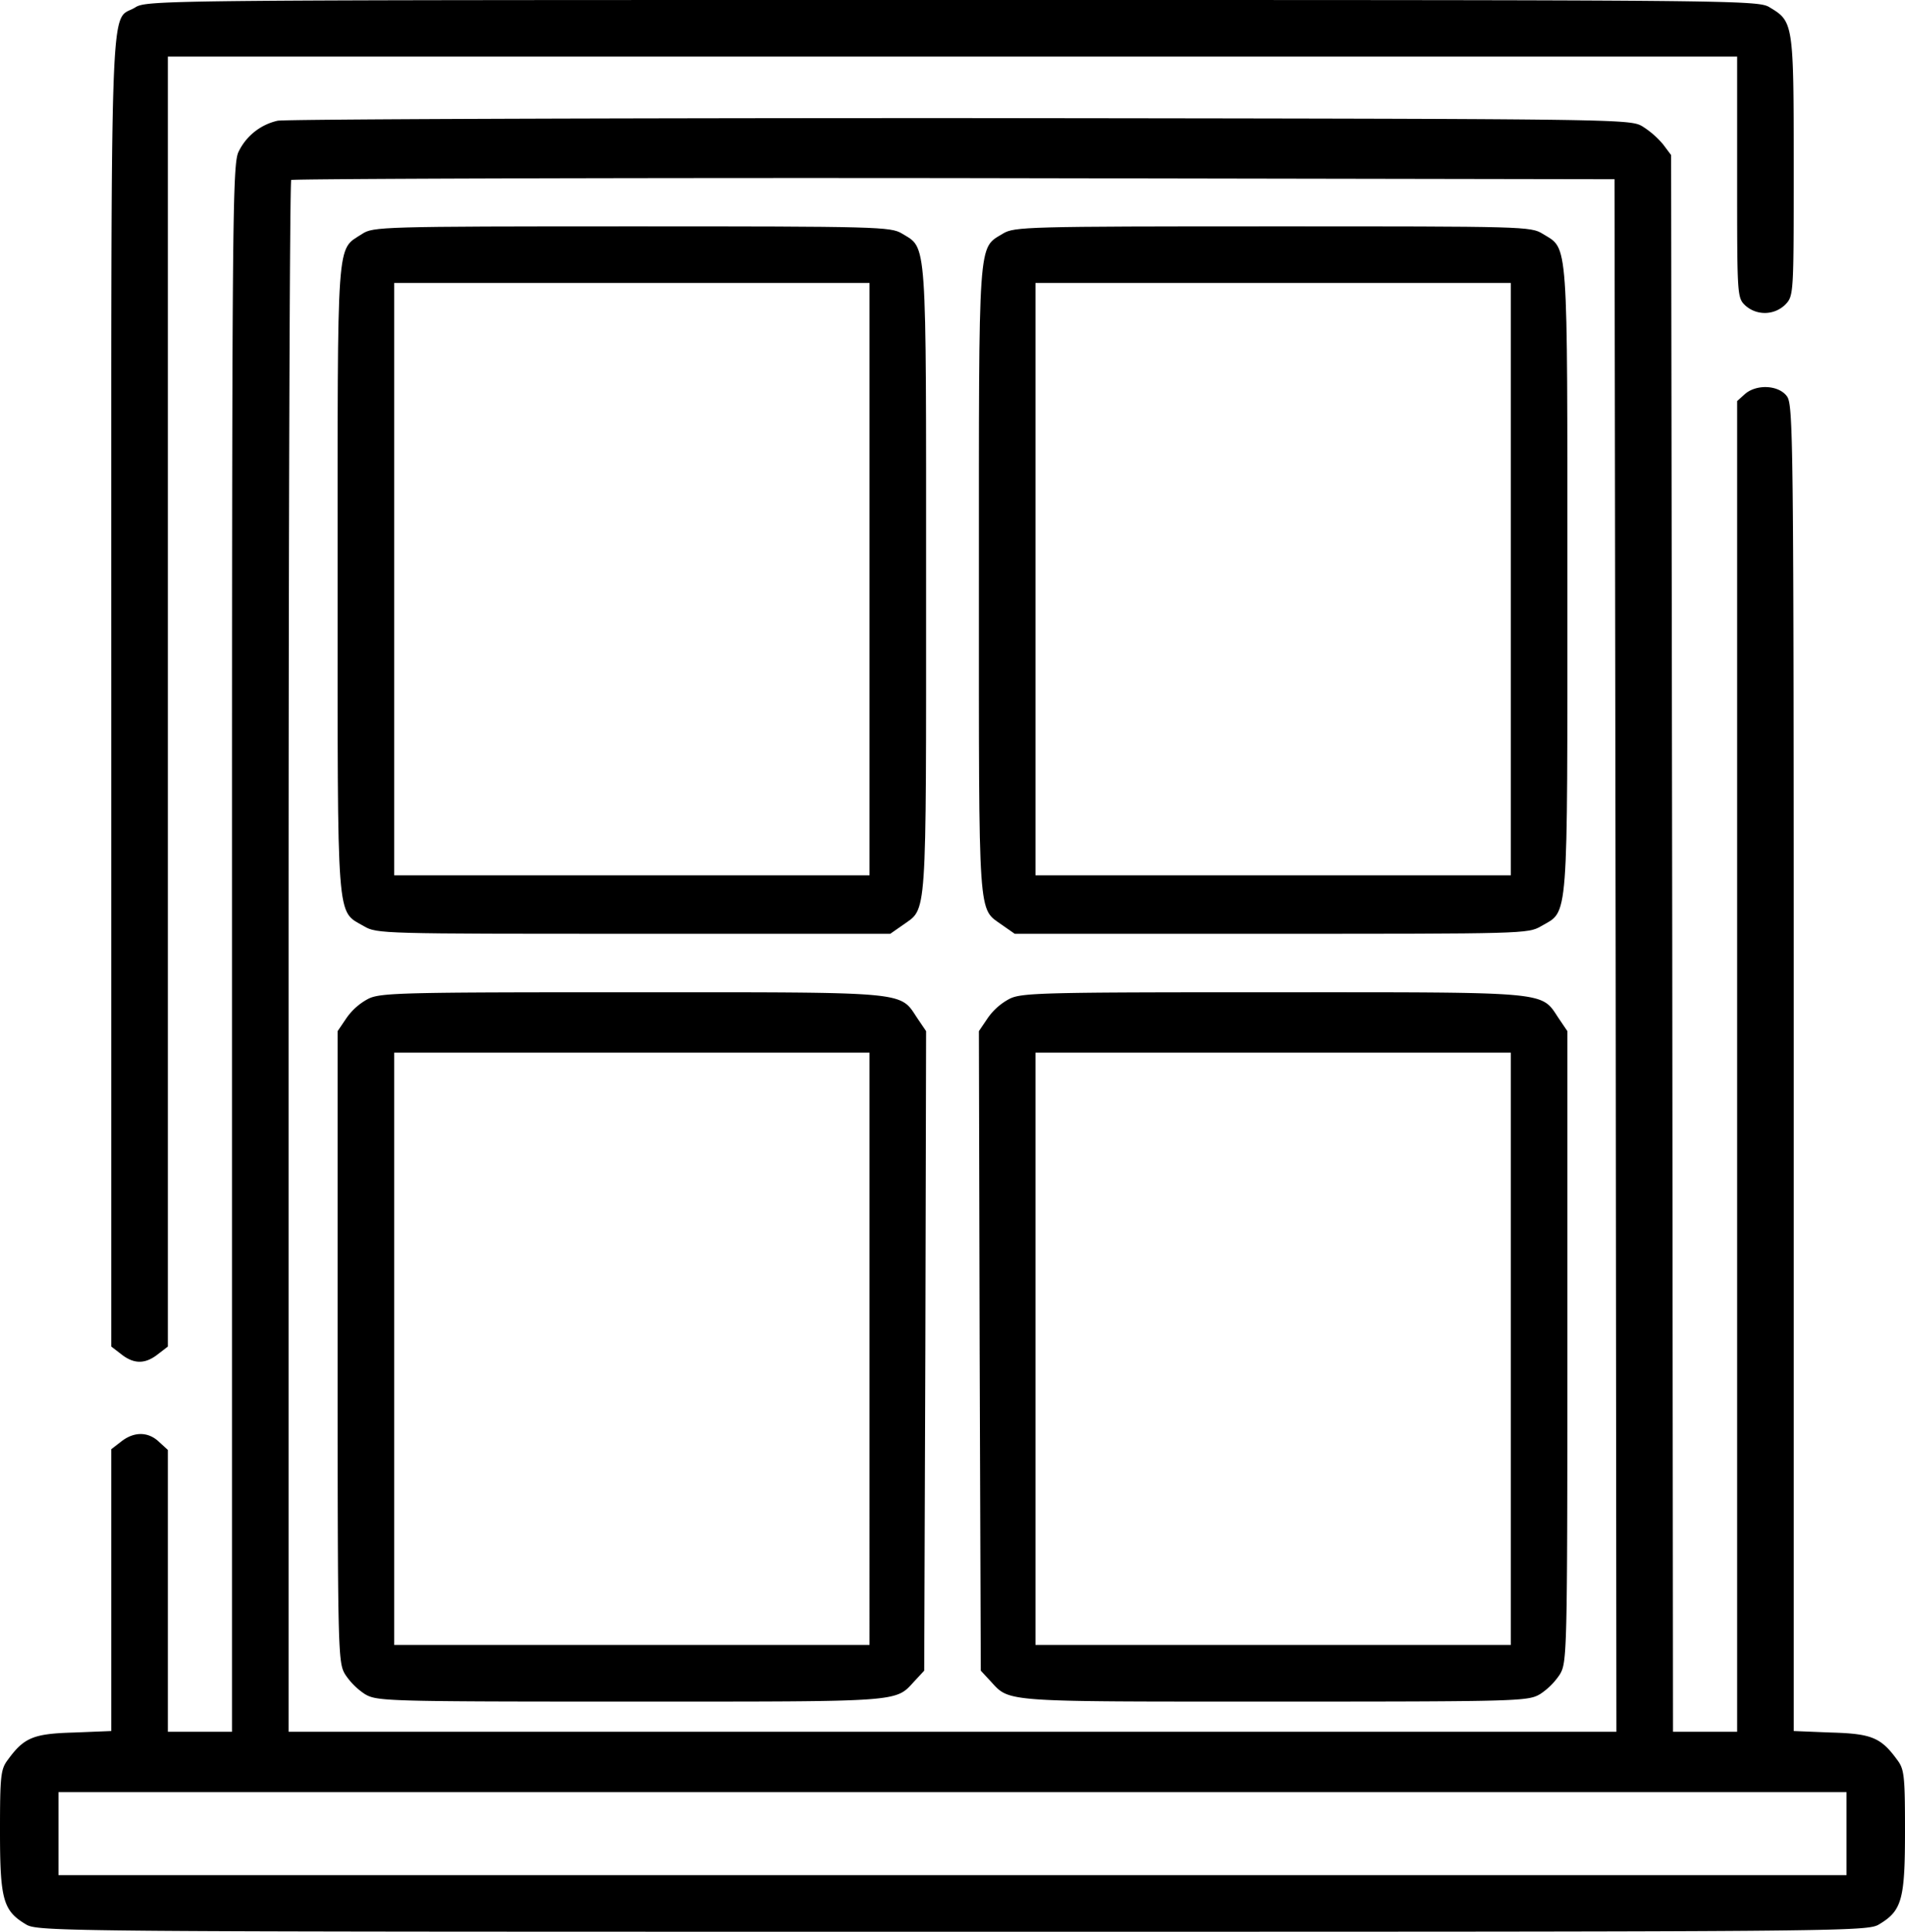 <svg id="Ebene_1" data-name="Ebene 1" xmlns="http://www.w3.org/2000/svg" viewBox="0 0 505 512"><title>window-closed</title><path d="M39.3,2C32.5,6.1,33-8.3,33,183.4V356.9l2.6,2c3.4,2.7,6.4,2.7,9.8,0l2.6-2V15H464V47c0,31.6,0,31.9,2.2,34a7.74,7.74,0,0,0,10.6-.3c2.2-2.3,2.2-2.8,2.2-36.6,0-37.8-.1-38.4-6.3-42.1C469.6,0,466,0,256,0S42.4,0,39.3,2Z" transform="translate(-3.5 0)"/><path d="M77.1,32a15.18,15.18,0,0,0-10.3,8.1C65.1,43.3,65,55.4,65,251.2V459H48V384.3l-2.3-2.1c-2.9-2.8-6.7-2.8-10.1-.1l-2.6,2v74.7l-9.9.4c-10.7.3-13.2,1.3-17.5,7.2-1.9,2.5-2.1,4.1-2.1,18.9,0,18.1.8,21.1,6.8,24.7,3.2,2,6.9,2,245.7,2s242.5,0,245.7-2c6-3.6,6.8-6.6,6.8-24.7,0-14.8-.2-16.4-2.1-18.9-4.3-5.9-6.8-6.9-17.5-7.2l-9.9-.4V283c0-170.3-.1-175.9-1.9-178.1-2.3-2.9-8.1-3.1-11.1-.4l-2,1.8V459H447l-.2-208.9-.3-209-2.1-2.8a23.45,23.45,0,0,0-5.5-4.8c-3.4-2-5.3-2-180.9-2.2C160.4,31.3,79,31.6,77.1,32ZM431.8,253.2,432,459H80V253.7c0-113,.3-205.7.7-206s79.4-.6,175.7-.5l175.1.3ZM493,486v11H19V475H493Z" transform="translate(-3.5 0)"/><path d="M99.5,62c-6.9,4.5-6.5-.6-6.5,91.5,0,92.7-.4,87.7,7,92,3.4,2,4.9,2,71.5,2h68l3.3-2.3c6.5-4.7,6.2.3,6.2-91.2,0-92.1.3-88-6.4-92.1-3-1.8-6.3-1.9-71.6-1.9C104.5,60,102.4,60.1,99.5,62ZM234,153.5V232H108V75H234Z" transform="translate(-3.5 0)"/><path d="M269.4,61.9c-6.7,4.1-6.4,0-6.4,92.1,0,91.5-.3,86.5,6.2,91.2l3.3,2.3h68c66.6,0,68.1,0,71.5-2,7.4-4.3,7,.7,7-91.8,0-91.8.3-87.5-6.5-91.7-3.2-2-4.8-2-71.6-2C275.7,60,272.4,60.1,269.4,61.9ZM404,153.5V232H278V75H404Z" transform="translate(-3.5 0)"/><path d="M101,264.8a16.31,16.31,0,0,0-5.7,5.1L93,273.3v83.6c0,81.7.1,83.7,2,86.9a18.4,18.4,0,0,0,5.2,5.2c3.2,1.9,5.2,2,70.6,2,72.9,0,69.9.2,75.2-5.5l2.5-2.7.3-84.7.2-84.8-2.3-3.4c-4.8-7.2-1.5-6.9-75.7-6.9C109.7,263,104.2,263.1,101,264.8Zm133,92.7V436H108V279H234Z" transform="translate(-3.5 0)"/><path d="M271,264.8a16.31,16.31,0,0,0-5.7,5.1l-2.3,3.4.2,84.8.3,84.7,2.5,2.7c5.3,5.7,2.3,5.5,75.2,5.5,65.4,0,67.4-.1,70.6-2a18.4,18.4,0,0,0,5.2-5.2c1.9-3.2,2-5.2,2-86.9V273.3l-2.3-3.4c-4.8-7.2-1.6-6.9-75.7-6.9C279.7,263,274.2,263.1,271,264.8Zm133,92.7V436H278V279H404Z" transform="translate(-3.5 0)"/></svg>